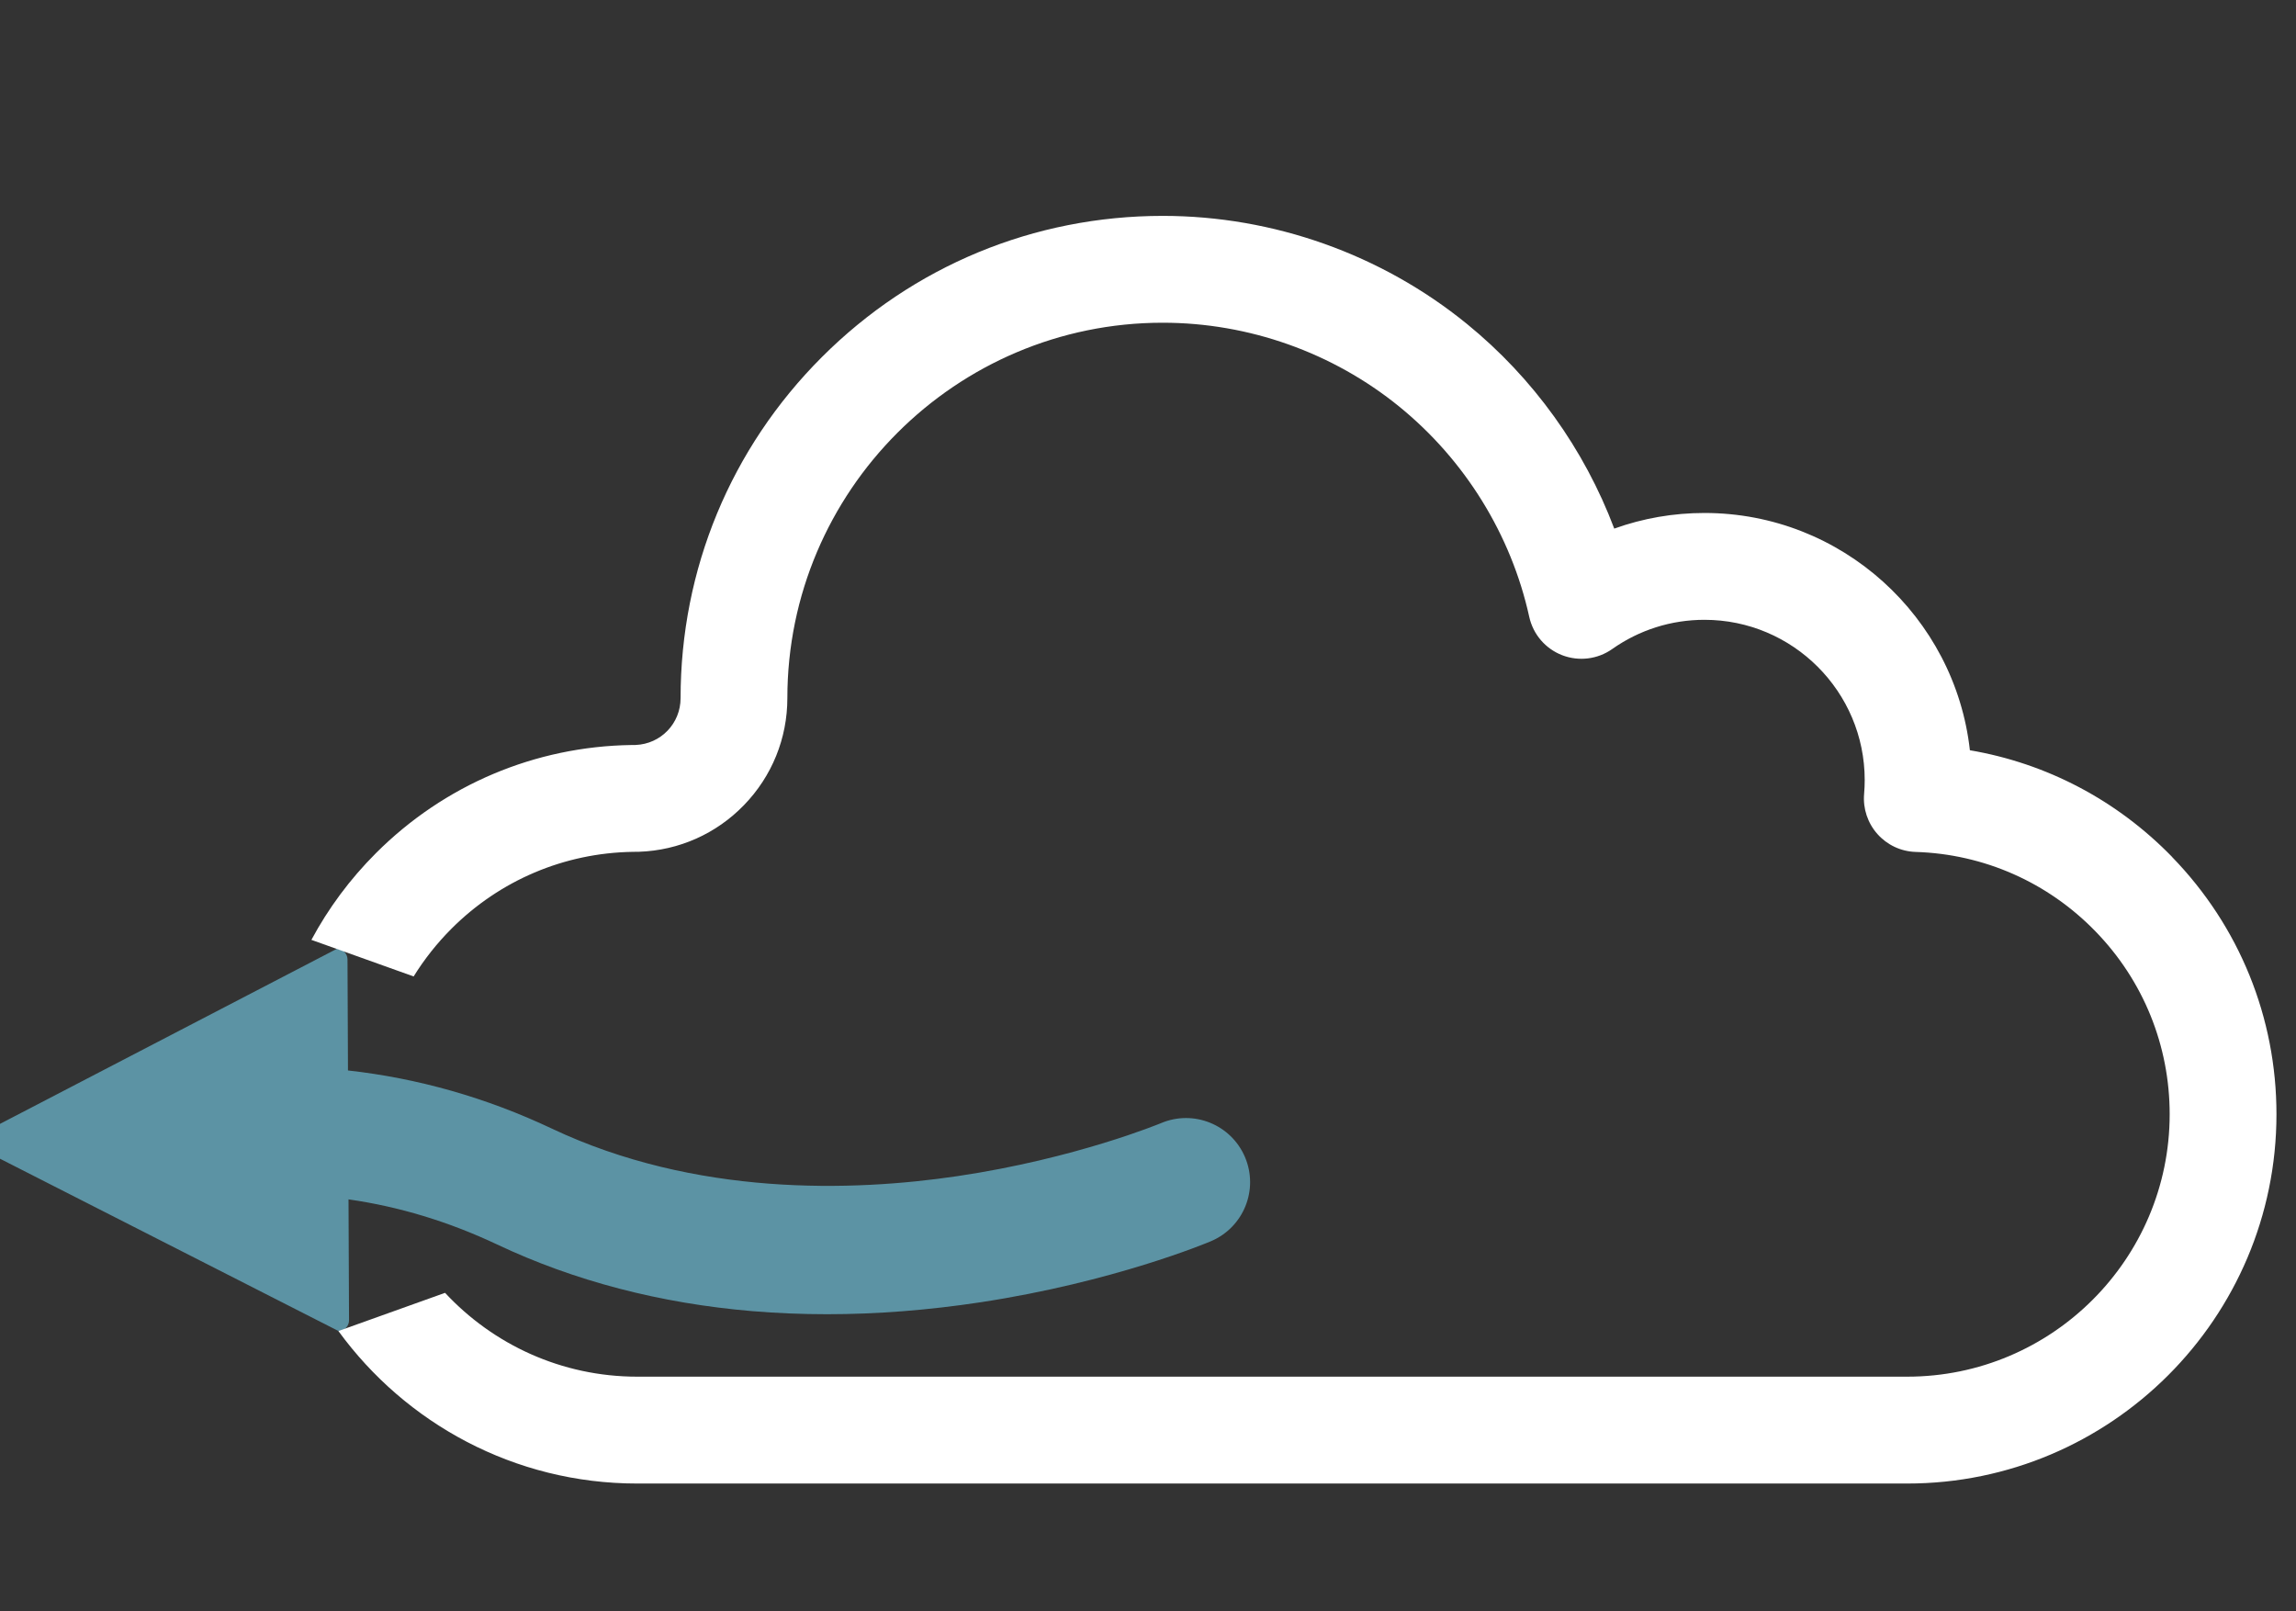 <?xml version="1.0" encoding="UTF-8" standalone="no"?>
<!-- Created with Inkscape (http://www.inkscape.org/) -->

<svg
   width="57mm"
   height="40mm"
   viewBox="0 0 57 40"
   version="1.1"
   id="svg559"
   inkscape:version="1.1 (c68e22c387, 2021-05-23)"
   sodipodi:docname="wind-left.svg"
   xmlns:inkscape="http://www.inkscape.org/namespaces/inkscape"
   xmlns:sodipodi="http://sodipodi.sourceforge.net/DTD/sodipodi-0.dtd"
   xmlns="http://www.w3.org/2000/svg"
   xmlns:svg="http://www.w3.org/2000/svg">
  <rect x="0" y="0" width="57" height="40" fill="#333333" stroke="none"/>
  <sodipodi:namedview
     id="namedview561"
     pagecolor="#505050"
     bordercolor="#ffffff"
     borderopacity="1"
     inkscape:pageshadow="0"
     inkscape:pageopacity="0"
     inkscape:pagecheckerboard="1"
     inkscape:document-units="mm"
     showgrid="false"
     inkscape:zoom="0.77771465"
     inkscape:cx="23.787645"
     inkscape:cy="560.61693"
     inkscape:window-width="1718"
     inkscape:window-height="1368"
     inkscape:window-x="-7"
     inkscape:window-y="0"
     inkscape:window-maximized="0"
     inkscape:current-layer="layer1"
     units="mm" />
  <defs
     id="defs556" />
  <g
     inkscape:label="Layer 1"
     inkscape:groupmode="layer"
     id="layer1">
    <path
       id="path116"
       style="fill:#5c93a4;fill-opacity:1;fill-rule:nonzero;stroke:none;stroke-width:0.035"
       d="M 0.375,27.704 8.361,23.554 c 0.147,-7.06e-4 0.266,0.117 0.266,0.264 l 0.011,2.584 3.528e-4,0.171 c 1.736,0.193 3.437,0.675 5.061,1.443 3.561,1.682 7.445,1.57 10.077,1.179 1.468,-0.218 2.724,-0.545 3.616,-0.818 0.893,-0.273 1.421,-0.493 1.432,-0.497 0.809,-0.342 1.741,0.037 2.084,0.845 0.343,0.809 -0.035,1.742 -0.844,2.086 -0.097,0.041 -2.417,1.014 -5.726,1.517 -1.295,0.196 -2.569,0.296 -3.805,0.296 -0.628,0 -1.247,-0.026 -1.854,-0.076 C 16.39,32.355 14.257,31.799 12.34,30.892 11.138,30.325 9.907,29.952 8.652,29.773 l 0.013,3.001 c 0.001,0.146 -0.117,0.266 -0.264,0.266 L 2.794,30.186 -0.841,28.336 0.375,27.704" />
    <path
       id="path118"
       style="fill:#ffffff;fill-opacity:1;fill-rule:nonzero;stroke:none;stroke-width:0.035"
       d="M 53.926,21.274 C 52.558,19.865 50.808,18.948 48.904,18.624 48.535,15.316 45.72,12.734 42.315,12.734 c -0.773,0 -1.528,0.132 -2.24,0.388 C 39.331,11.148 38.066,9.382 36.414,8.038 34.29,6.311 31.61,5.359 28.867,5.359 c -3.198,0 -6.203,1.245 -8.464,3.506 -2.261,2.261 -3.507,5.267 -3.507,8.465 0,0.629 -0.49,1.138 -1.116,1.163 -0.005,0 -0.011,3.53e-4 -0.017,3.53e-4 -0.025,7.06e-4 -0.062,7.06e-4 -0.069,7.06e-4 -0.007,0 -0.013,0 -0.02,0 -2.394,0.036 -4.645,0.989 -6.34,2.683 -0.646,0.646 -1.183,1.371 -1.603,2.154 l 2.538,0.908 c 0.264,-0.425 0.578,-0.824 0.94,-1.186 1.202,-1.202 2.799,-1.879 4.495,-1.907 0.085,0 0.131,-0.001 0.161,-0.002 0.99,-0.034 1.916,-0.446 2.606,-1.159 0.693,-0.715 1.076,-1.658 1.076,-2.655 0,-5.138 4.18,-9.319 9.319,-9.319 2.135,0 4.221,0.74 5.874,2.084 1.63,1.326 2.776,3.179 3.225,5.218 0.096,0.434 0.401,0.79 0.816,0.951 0.414,0.16 0.881,0.103 1.244,-0.153 0.672,-0.474 1.464,-0.725 2.29,-0.725 2.194,0 3.978,1.784 3.978,3.978 0,0.113 -0.005,0.229 -0.015,0.346 -0.031,0.363 0.089,0.722 0.331,0.994 0.242,0.272 0.585,0.433 0.949,0.444 1.696,0.053 3.282,0.754 4.466,1.974 1.187,1.222 1.84,2.834 1.84,4.537 0,3.593 -2.923,6.515 -6.515,6.515 h -31.531 c -1.881,0 -3.579,-0.802 -4.769,-2.081 L 8.401,33.041 c 1.668,2.292 4.371,3.786 7.416,3.786 h 31.531 c 5.055,0 9.167,-4.112 9.167,-9.167 0,-2.398 -0.92,-4.665 -2.59,-6.385" />
  </g>
</svg>
